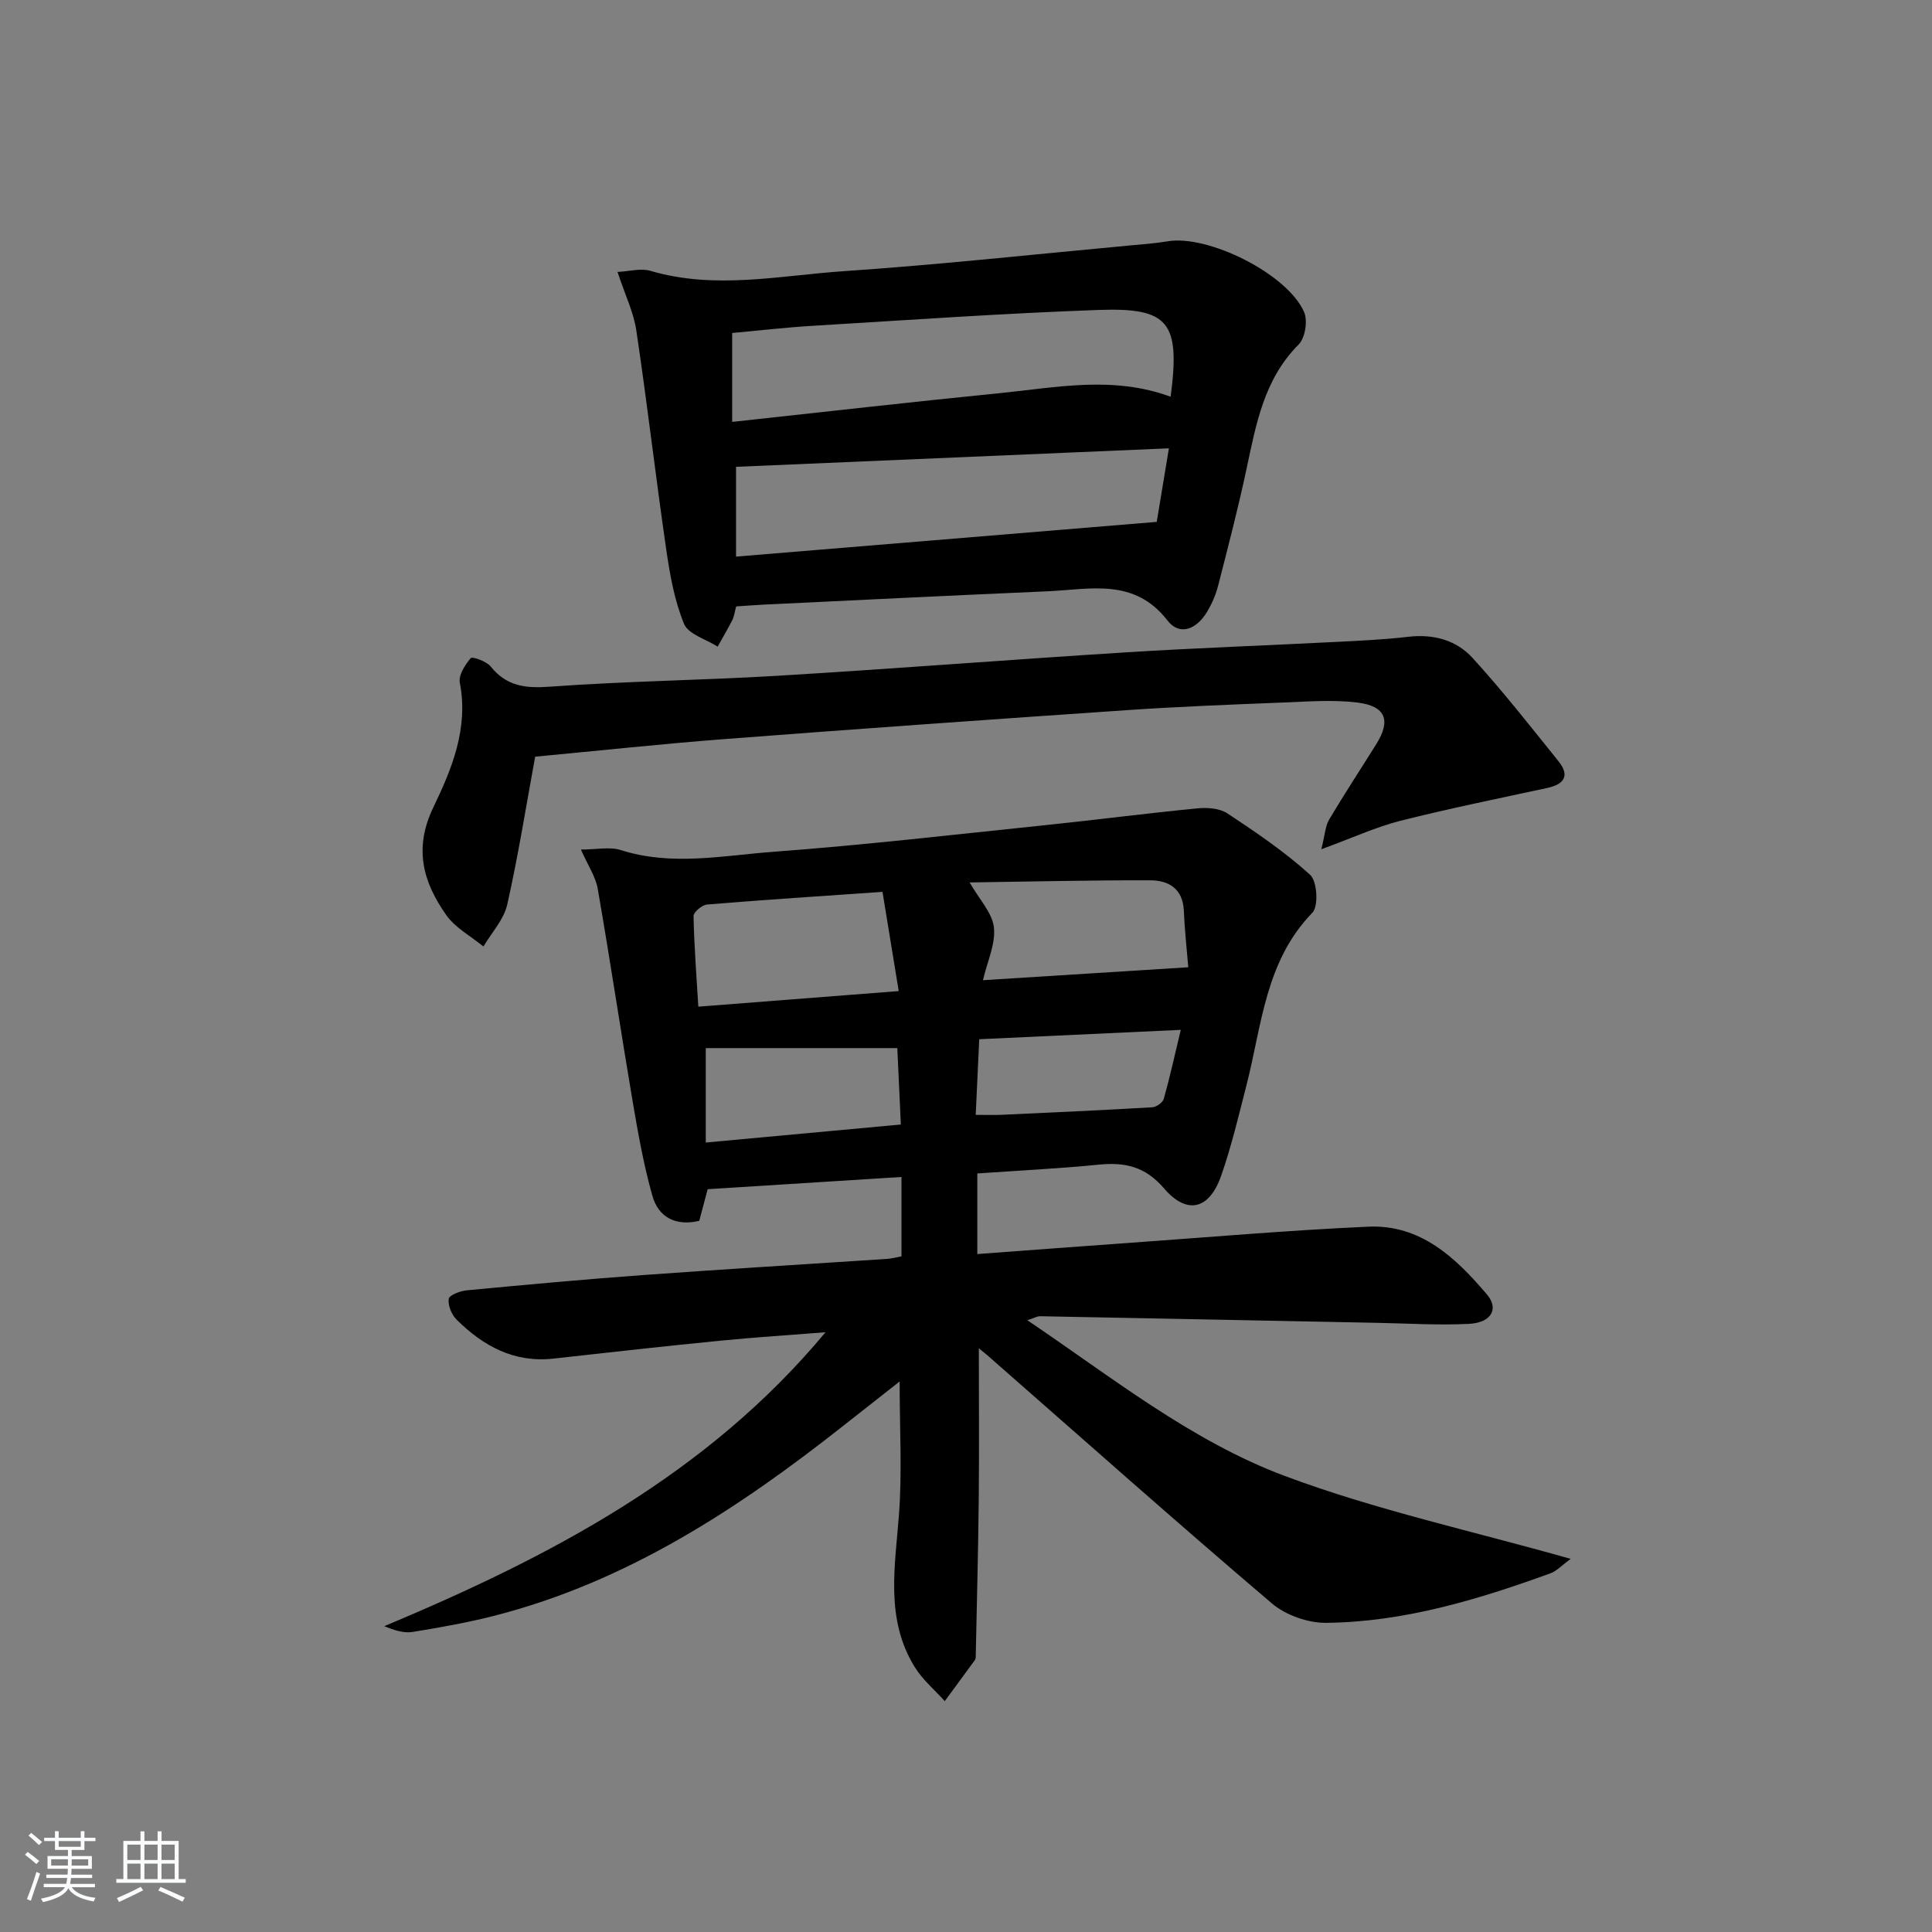 <svg enable-background="new 0 0 400 400" viewBox="0 0 400 400" xmlns="http://www.w3.org/2000/svg"><rect x="0" y="0" width="400" height="400" fill="#808080" stroke="none"/><path d="m5.17 384 .55-.58c.85.61 1.65 1.24 2.4 1.87l-.59.64c-.83-.73-1.62-1.38-2.36-1.93m1.22 9.53-.82-.34c.71-1.76 1.37-3.64 1.98-5.63.24.13.5.25.76.36-.6 1.67-1.24 3.54-1.92 5.61m-.5-13.5.57-.54c.56.44 1.31 1.06 2.26 1.87l-.65.64c-.67-.66-1.4-1.32-2.18-1.97m3.25.46h2.24v-1.36h.77v1.36h4.57v-1.36h.76v1.36h2.28v.69h-2.28v1.84h-2.64v1.26h4.18v2.64h-4.21c0 .45-.02.86-.05 1.21h4.32v.69h-4.38c-.04.34-.1.75-.19 1.22h5.15v.69h-4.82c.87 1.19 2.51 1.92 4.93 2.19-.17.31-.3.57-.37.76-2.77-.49-4.52-1.41-5.26-2.76-.56 1.26-2.3 2.23-5.24 2.9-.12-.24-.26-.48-.43-.72 2.73-.55 4.38-1.34 4.96-2.38h-4.38v-.69h4.65c.1-.38.17-.79.21-1.22h-4.32v-.69h4.4c.03-.34.05-.75.05-1.21h-4.2v-2.64h4.23v-1.26h-2.69v-1.84h-2.24zm1.46 4.46v1.29h3.45c.01-.4.02-.57.01-.53v-.32-.45h-3.46zm1.55-2.59h4.57v-1.19h-4.57zm6.11 2.59h-3.42v.77c-.01.19-.01.37-.02.53h3.44z" fill="#fafbfc"/><path d="m32.63 379.16h.82v1.98h3.54v7.89h1.46v.78h-14.37v-.78h1.46v-7.89h3.54v-1.98h.82v1.98h2.73zm-3.49 11.48.5.73c-1.61.82-3.28 1.63-5 2.42-.13-.27-.28-.55-.44-.82 1.75-.73 3.4-1.5 4.94-2.33m-2.78-5.55h2.73v-3.18h-2.73zm0 3.95h2.73v-3.2h-2.73zm3.54-3.95h2.73v-3.18h-2.73zm0 3.95h2.73v-3.2h-2.73zm7.89 4.68c-1.84-.92-3.51-1.7-5.02-2.32l.45-.73c1.89.8 3.57 1.55 5.04 2.23zm-1.62-11.81h-2.73v3.18h2.73zm-2.73 7.13h2.73v-3.2h-2.73z" fill="#fafbfc"/><g fill="#000001"><path d="m202.66 279.15c0 10.68.08 20.92-.02 31.16-.11 10.8-.4 21.6-.62 32.4-.01.33 0 .73-.17.97-2.07 2.85-4.16 5.68-6.25 8.52-2.1-2.34-4.6-4.43-6.22-7.06-6.13-9.93-4.08-20.73-3.26-31.52.67-8.89.14-17.88.14-27.6-3.99 3.14-7.83 6.14-11.65 9.16-21.8 17.21-44.78 32.28-72.12 39.31-5.62 1.44-11.35 2.46-17.08 3.39-1.82.29-3.8-.36-5.86-1.19 34.36-14.39 66.8-31.33 91.36-60.86-7.2.57-14.41 1.02-21.6 1.73-11.58 1.14-23.14 2.42-34.7 3.72-8.18.92-14.57-2.6-20.09-8.08-1.03-1.02-1.8-2.93-1.62-4.29.1-.76 2.36-1.63 3.72-1.76 12.25-1.16 24.5-2.29 36.77-3.18 16.75-1.22 33.51-2.22 50.27-3.33.97-.06 1.92-.34 2.98-.53 0-5.43 0-10.68 0-16.43-13.54.85-26.76 1.69-40.12 2.53-.6 2.23-1.14 4.27-1.75 6.55-4.78 1.13-8.42-.63-9.71-5.21-1.79-6.35-2.95-12.89-4.06-19.41-2.49-14.7-4.69-29.45-7.25-44.14-.43-2.5-2.02-4.8-3.48-8.11 3.3 0 5.99-.62 8.26.11 10.56 3.37 21.16 1.12 31.66.35 18.55-1.38 37.04-3.52 55.55-5.44 10.73-1.11 21.43-2.5 32.17-3.55 2.05-.2 4.61-.02 6.22 1.05 5.93 3.92 11.87 7.95 17.12 12.71 1.46 1.32 1.77 6.5.47 7.84-9.8 10.07-10.47 23.37-13.67 35.8-1.61 6.27-3.1 12.6-5.23 18.69-2.44 6.96-7.06 8.15-11.82 2.59-3.91-4.56-8.11-5.45-13.54-4.91-8.26.82-16.57 1.22-25.12 1.82v16.69c10.3-.76 20.49-1.54 30.69-2.26 16.75-1.19 33.48-2.65 50.25-3.41 10.82-.49 18.14 6.44 24.58 14.04 2.53 2.98.89 5.84-3.7 6.08-6.3.32-12.64-.09-18.96-.21-23.29-.46-46.58-.93-69.86-1.37-.6-.01-1.21.37-2.64.83 17.62 11.89 33.95 25 53.27 32.23 18.86 7.06 38.75 11.37 59.23 17.18-1.93 1.4-2.94 2.54-4.2 2.99-15.03 5.45-30.31 10.08-46.43 10.25-3.78.04-8.38-1.59-11.25-4.03-19.52-16.61-38.68-33.64-57.95-50.53-.81-.75-1.67-1.42-2.71-2.28zm-16.59-73.96c-1.17-7.14-2.25-13.74-3.36-20.54-12.54.87-24.43 1.64-36.31 2.62-1.04.09-2.83 1.58-2.81 2.39.13 6.23.61 12.44.99 18.76 13.92-1.08 27.24-2.12 41.49-3.23zm17.44-2.25c14.14-.89 27.96-1.76 42.51-2.68-.32-3.9-.76-7.8-.92-11.72-.19-4.53-3.14-6.27-6.91-6.28-12.53-.04-25.06.27-37.44.44 2.04 3.57 4.7 6.31 5.03 9.31.38 3.37-1.35 6.98-2.27 10.93zm-17.73 14.06c-13.76 0-26.84 0-39.66 0v19.55c13.8-1.27 26.93-2.48 40.39-3.73-.26-5.69-.5-10.93-.73-15.82zm16.96-1.84c-.25 5.34-.48 10.47-.73 15.66 2.34 0 3.84.06 5.33-.01 10.41-.48 20.83-.95 31.23-1.56.85-.05 2.17-.98 2.38-1.75 1.27-4.51 2.27-9.09 3.52-14.28-14.42.66-27.65 1.28-41.73 1.94z"/><path d="m152.42 125.55c-.35 1.27-.44 2.13-.81 2.85-.95 1.86-2.01 3.66-3.03 5.48-2.4-1.54-6.07-2.56-6.96-4.72-1.98-4.81-2.92-10.15-3.68-15.36-2.19-15.09-3.94-30.25-6.19-45.34-.57-3.84-2.37-7.5-3.9-12.16 2.48-.12 4.83-.81 6.8-.23 13.39 3.96 26.79.97 40.11.07 19.72-1.34 39.38-3.49 59.06-5.31 2.64-.24 5.3-.43 7.92-.87 8.4-1.42 24.87 6.77 28.27 14.68.77 1.8.2 5.34-1.14 6.68-7.19 7.22-8.81 16.5-10.8 25.81-1.73 8.11-3.82 16.14-5.88 24.17-.49 1.9-1.32 3.79-2.34 5.47-2.06 3.4-5.55 5.04-8.15 1.68-6.86-8.86-16.01-6.42-24.8-6.03-19.6.85-39.19 1.82-58.79 2.76-1.81.09-3.63.24-5.69.37zm89.95-43.41c2-15.37-.29-18.49-14.88-17.97-19.73.7-39.44 2.09-59.15 3.28-5.72.34-11.41 1.01-16.75 1.49v18.41c18.91-2.05 37.18-4.14 55.48-5.96 11.62-1.16 23.32-3.65 35.3.75zm-89.98 33.1c29.26-2.42 57.85-4.78 87.1-7.19.72-4.36 1.56-9.47 2.52-15.23-30.43 1.3-60.06 2.57-89.62 3.83z"/><path d="m273.57 175.83c.76-3.05.82-4.81 1.61-6.14 3.14-5.29 6.52-10.43 9.78-15.65 3.04-4.86 1.97-7.85-3.88-8.58-5.07-.63-10.3-.21-15.45-.01-10.79.43-21.59.84-32.36 1.58-27.68 1.89-55.36 3.85-83.02 5.97-13.22 1.01-26.41 2.44-39.45 3.66-1.88 10.23-3.5 20.51-5.79 30.65-.7 3.09-3.23 5.78-4.92 8.65-2.61-2.14-5.83-3.85-7.7-6.51-4.78-6.78-6.79-13.76-2.68-22.28 3.81-7.91 7.33-16.37 5.49-25.82-.3-1.55 1.08-3.71 2.26-5.09.32-.38 3.26.65 4.13 1.73 3.3 4.1 7.19 4.56 12.28 4.18 15.74-1.15 31.56-1.32 47.32-2.27 24.05-1.45 48.08-3.34 72.12-4.85 14.43-.9 28.89-1.41 43.34-2.15 4.98-.25 9.97-.48 14.92-1.06 5.19-.61 9.93.68 13.28 4.35 6.26 6.85 12 14.19 17.82 21.42 2.38 2.96 1.22 4.76-2.32 5.53-10.18 2.2-20.4 4.26-30.5 6.82-5.05 1.29-9.86 3.52-16.28 5.87z"/></g></svg>